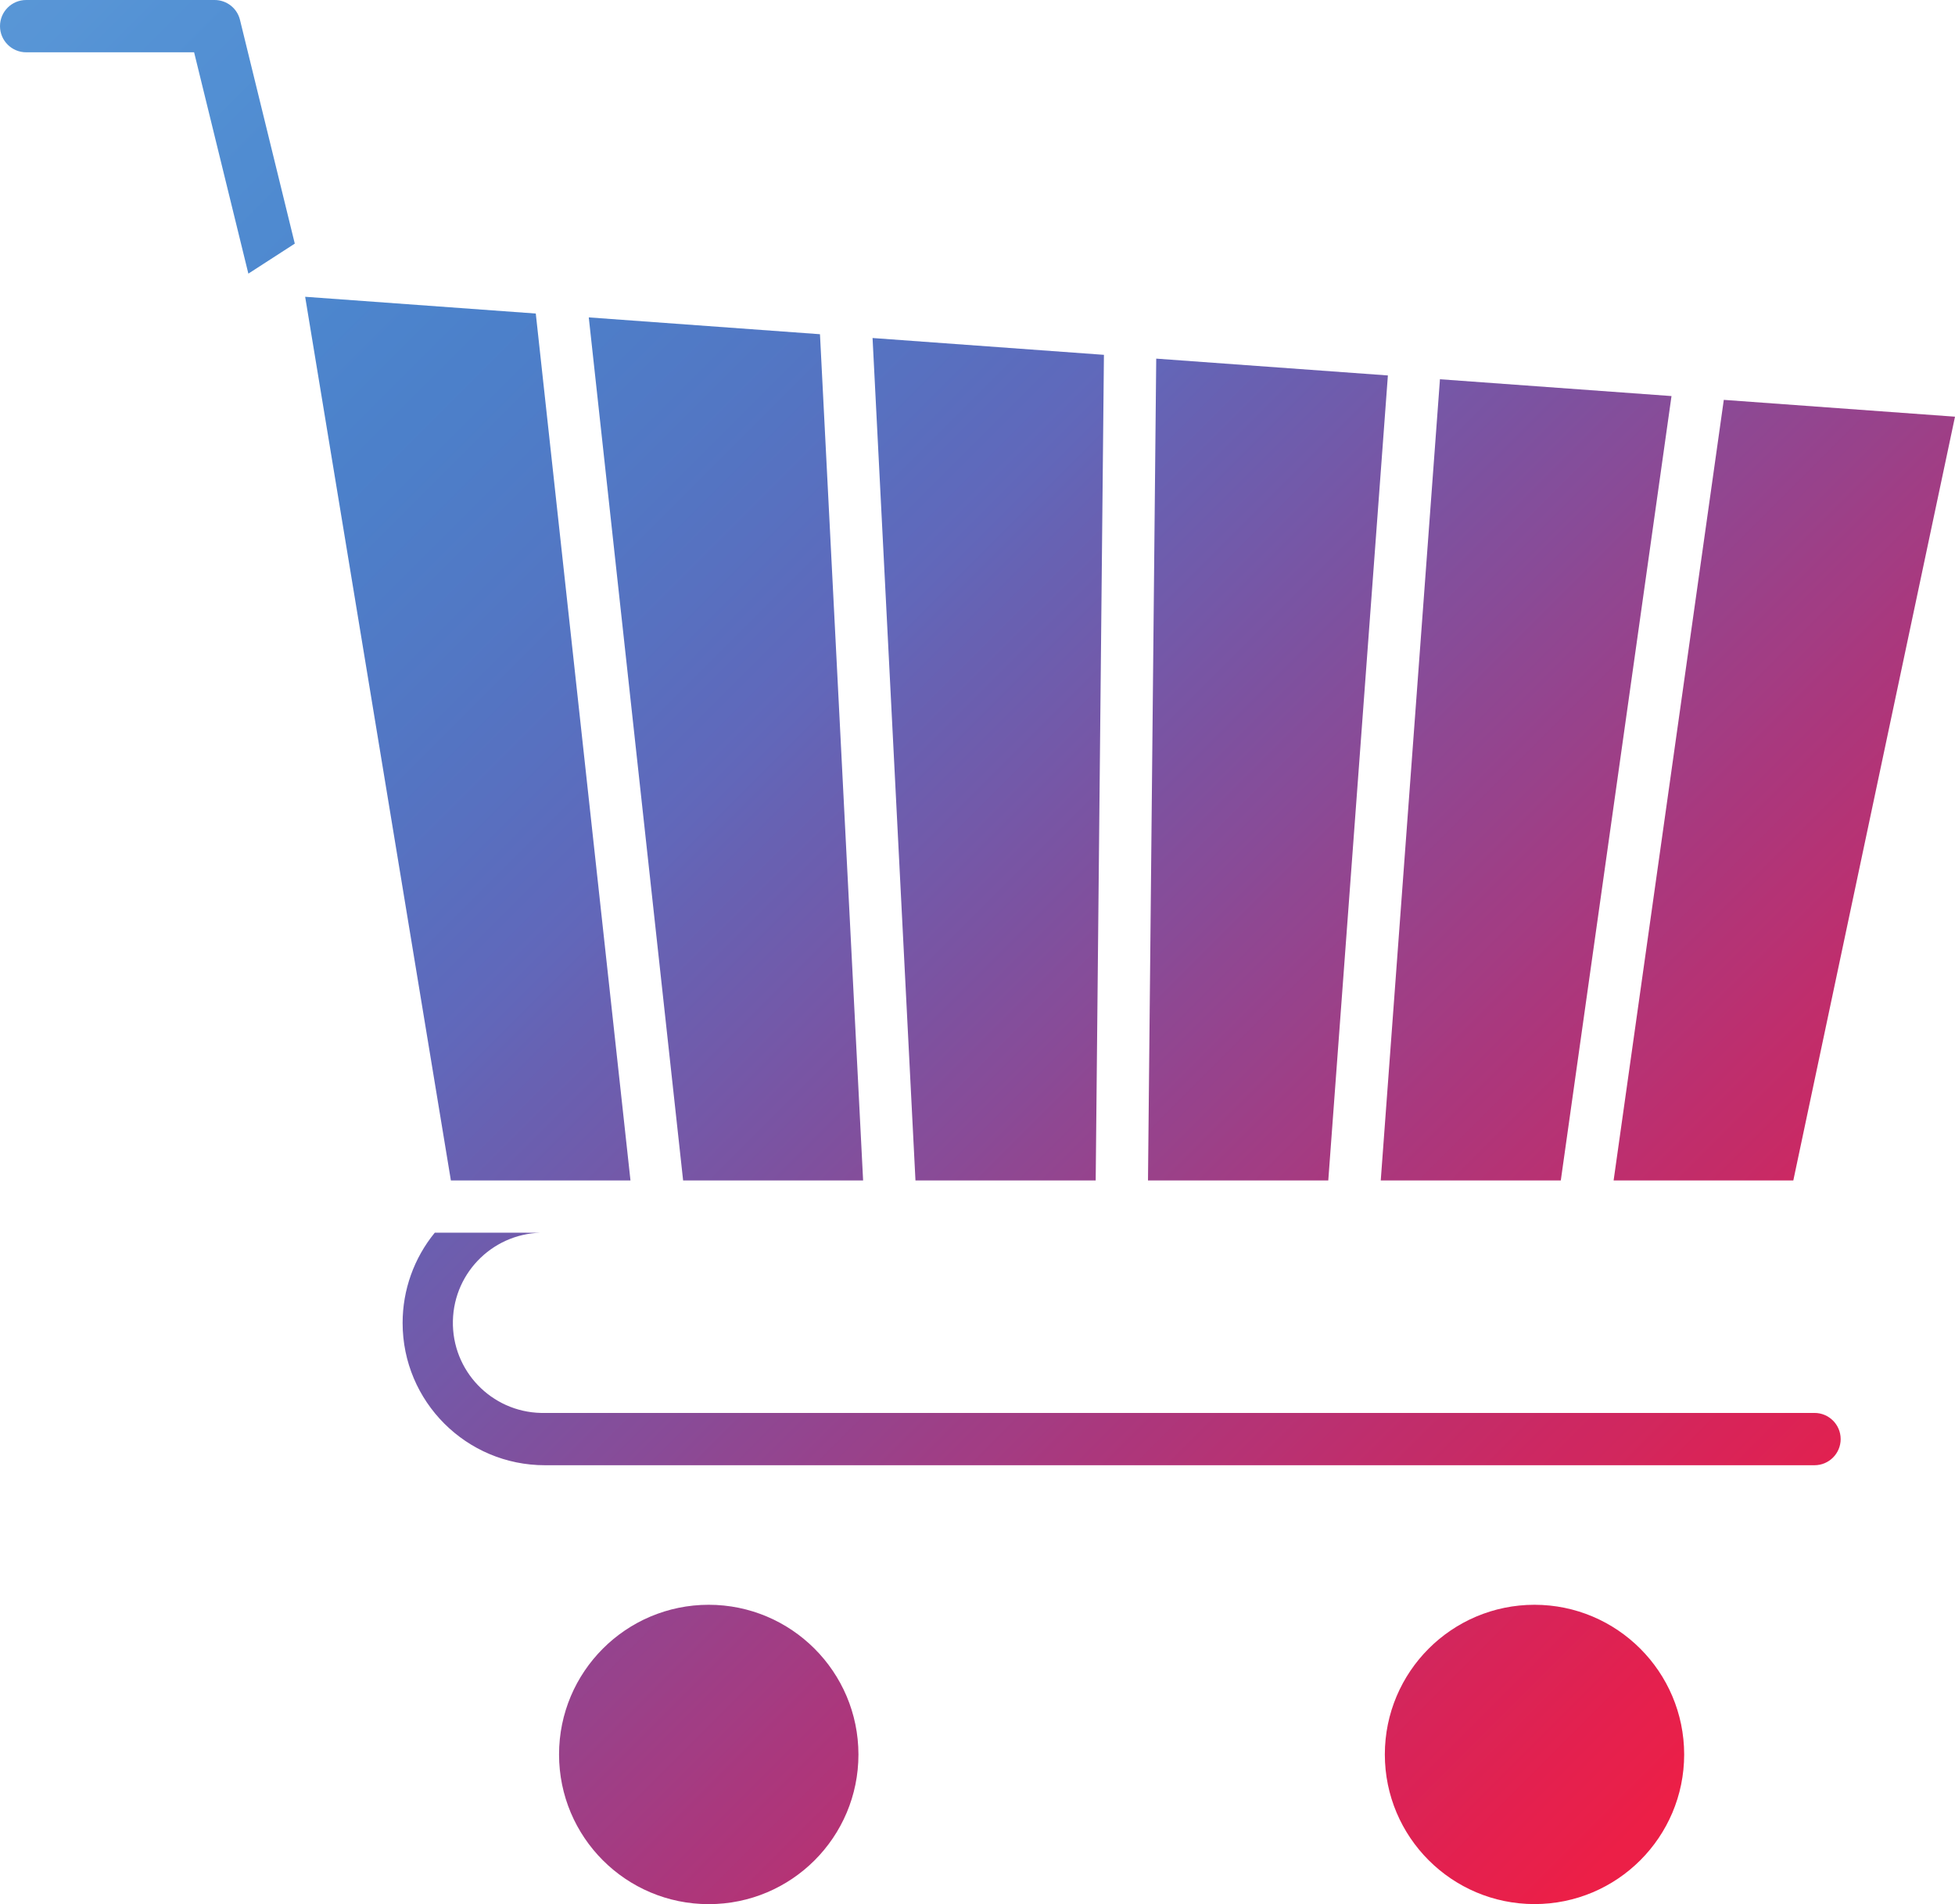 <?xml version="1.0" encoding="UTF-8"?>
<svg xmlns="http://www.w3.org/2000/svg" xmlns:xlink="http://www.w3.org/1999/xlink" width="3394.2" height="3306.2" viewBox="0 0 3394.2 3306.2">
<defs>
<clipPath id="clip-0">
<path clip-rule="nonzero" d="M 0 0 L 3394.199 0 L 3394.199 3306.199 L 0 3306.199 Z M 0 0 "/>
</clipPath>
<clipPath id="clip-1">
<path clip-rule="nonzero" d="M 2924 3046.301 C 2923.898 3189.801 2807.602 3306.102 2664.102 3306.102 C 2520.602 3306 2404.301 3189.699 2404.301 3046.199 C 2404.398 2902.801 2520.602 2786.5 2664.102 2786.398 C 2807.5 2786.5 2923.801 2902.801 2924 3046.301 Z M 1490.398 3046.301 C 1490.398 3189.898 1374.102 3306.199 1230.5 3306.199 C 1086.898 3306.199 970.602 3189.898 970.602 3046.301 C 970.602 2902.801 1086.898 2786.5 1230.398 2786.398 C 1373.898 2786.5 1490.199 2902.801 1490.398 3046.301 Z M 1094.602 2049.602 L 782.801 2049.602 L 529.801 515.301 L 930.199 544.398 Z M 1498.5 2049.602 L 1186 2049.602 L 1022.199 551.102 L 1423.602 580.301 Z M 1916.602 616.102 L 1902.301 2049.602 L 1589.398 2049.602 L 1514.898 586.898 Z M 2409.602 651.898 L 2306.102 2049.602 L 1993.102 2049.602 L 2007.398 622.699 Z M 2902 687.699 L 2709.801 2049.602 L 2397.199 2049.602 L 2500 658.5 Z M 3394.199 723.5 L 3113.5 2049.602 L 2801.5 2049.602 L 2992.801 694.301 Z M 946.199 2140.398 C 859.801 2138.5 788.199 2207 786.301 2293.398 C 784.398 2379.801 852.898 2451.398 939.301 2453.301 C 941.602 2453.398 943.898 2453.398 946.199 2453.301 L 3150.301 2453.301 C 3175.301 2453.301 3195.699 2473.602 3195.699 2498.699 C 3195.699 2523.699 3175.398 2544.102 3150.301 2544.102 L 946.199 2544.102 C 809.699 2544.199 699 2433.602 699 2297 C 699 2239.898 718.699 2184.5 754.898 2140.301 Z M 431.199 475.102 L 337 90.801 L 45.398 90.801 C 20.398 90.801 0 70.5 0 45.398 C 0 20.301 20.301 0 45.398 0 L 372.602 0 C 393.398 0 411.602 14.102 416.602 34.301 L 511.801 423 Z M 431.199 475.102 "/>
</clipPath>
<clipPath id="clip-2">
<path clip-rule="nonzero" d="M 2924 3046.301 C 2923.898 3189.801 2807.602 3306.102 2664.102 3306.102 C 2520.602 3306 2404.301 3189.699 2404.301 3046.199 C 2404.398 2902.801 2520.602 2786.5 2664.102 2786.398 C 2807.5 2786.5 2923.801 2902.801 2924 3046.301 Z M 1490.398 3046.301 C 1490.398 3189.898 1374.102 3306.199 1230.5 3306.199 C 1086.898 3306.199 970.602 3189.898 970.602 3046.301 C 970.602 2902.801 1086.898 2786.5 1230.398 2786.398 C 1373.898 2786.5 1490.199 2902.801 1490.398 3046.301 Z M 1094.602 2049.602 L 782.801 2049.602 L 529.801 515.301 L 930.199 544.398 Z M 1498.5 2049.602 L 1186 2049.602 L 1022.199 551.102 L 1423.602 580.301 Z M 1916.602 616.102 L 1902.301 2049.602 L 1589.398 2049.602 L 1514.898 586.898 Z M 2409.602 651.898 L 2306.102 2049.602 L 1993.102 2049.602 L 2007.398 622.699 Z M 2902 687.699 L 2709.801 2049.602 L 2397.199 2049.602 L 2500 658.5 Z M 3394.199 723.5 L 3113.5 2049.602 L 2801.5 2049.602 L 2992.801 694.301 Z M 946.199 2140.398 C 859.801 2138.5 788.199 2207 786.301 2293.398 C 784.398 2379.801 852.898 2451.398 939.301 2453.301 C 941.602 2453.398 943.898 2453.398 946.199 2453.301 L 3150.301 2453.301 C 3175.301 2453.301 3195.699 2473.602 3195.699 2498.699 C 3195.699 2523.699 3175.398 2544.102 3150.301 2544.102 L 946.199 2544.102 C 809.699 2544.199 699 2433.602 699 2297 C 699 2239.898 718.699 2184.5 754.898 2140.301 Z M 431.199 475.102 L 337 90.801 L 45.398 90.801 C 20.398 90.801 0 70.5 0 45.398 C 0 20.301 20.301 0 45.398 0 L 372.602 0 C 393.398 0 411.602 14.102 416.602 34.301 L 511.801 423 L 431.199 475.102 "/>
</clipPath>
<linearGradient id="linear-pattern-0" gradientUnits="userSpaceOnUse" x1="-0.004" y1="0" x2="1.103" y2="0" gradientTransform="matrix(3025.63, 3025.63, -3025.63, 3025.63, 135.113, -108.54)">
<stop offset="0" stop-color="rgb(34.366%, 58.635%, 84.018%)" stop-opacity="1"/>
<stop offset="0.008" stop-color="rgb(34.329%, 58.557%, 83.975%)" stop-opacity="1"/>
<stop offset="0.012" stop-color="rgb(34.213%, 58.324%, 83.844%)" stop-opacity="1"/>
<stop offset="0.016" stop-color="rgb(34.135%, 58.168%, 83.757%)" stop-opacity="1"/>
<stop offset="0.02" stop-color="rgb(33.929%, 57.99%, 83.664%)" stop-opacity="1"/>
<stop offset="0.023" stop-color="rgb(33.723%, 57.812%, 83.571%)" stop-opacity="1"/>
<stop offset="0.027" stop-color="rgb(33.45%, 57.623%, 83.476%)" stop-opacity="1"/>
<stop offset="0.031" stop-color="rgb(33.176%, 57.434%, 83.382%)" stop-opacity="1"/>
<stop offset="0.035" stop-color="rgb(33.067%, 57.274%, 83.293%)" stop-opacity="1"/>
<stop offset="0.039" stop-color="rgb(32.956%, 57.115%, 83.205%)" stop-opacity="1"/>
<stop offset="0.043" stop-color="rgb(32.88%, 56.961%, 83.118%)" stop-opacity="1"/>
<stop offset="0.047" stop-color="rgb(32.805%, 56.808%, 83.031%)" stop-opacity="1"/>
<stop offset="0.051" stop-color="rgb(32.729%, 56.656%, 82.942%)" stop-opacity="1"/>
<stop offset="0.055" stop-color="rgb(32.652%, 56.503%, 82.855%)" stop-opacity="1"/>
<stop offset="0.059" stop-color="rgb(32.561%, 56.36%, 82.774%)" stop-opacity="1"/>
<stop offset="0.062" stop-color="rgb(32.469%, 56.215%, 82.693%)" stop-opacity="1"/>
<stop offset="0.066" stop-color="rgb(32.285%, 56.114%, 82.645%)" stop-opacity="1"/>
<stop offset="0.07" stop-color="rgb(32.1%, 56.015%, 82.596%)" stop-opacity="1"/>
<stop offset="0.078" stop-color="rgb(31.955%, 55.878%, 82.521%)" stop-opacity="1"/>
<stop offset="0.082" stop-color="rgb(31.746%, 55.522%, 82.32%)" stop-opacity="1"/>
<stop offset="0.086" stop-color="rgb(31.683%, 55.302%, 82.19%)" stop-opacity="1"/>
<stop offset="0.09" stop-color="rgb(31.61%, 55.151%, 82.103%)" stop-opacity="1"/>
<stop offset="0.094" stop-color="rgb(31.537%, 54.999%, 82.014%)" stop-opacity="1"/>
<stop offset="0.102" stop-color="rgb(31.45%, 54.916%, 81.97%)" stop-opacity="1"/>
<stop offset="0.105" stop-color="rgb(31.294%, 54.665%, 81.825%)" stop-opacity="1"/>
<stop offset="0.109" stop-color="rgb(31.224%, 54.497%, 81.728%)" stop-opacity="1"/>
<stop offset="0.113" stop-color="rgb(31.163%, 54.28%, 81.599%)" stop-opacity="1"/>
<stop offset="0.117" stop-color="rgb(31.102%, 54.065%, 81.471%)" stop-opacity="1"/>
<stop offset="0.125" stop-color="rgb(31.021%, 53.96%, 81.41%)" stop-opacity="1"/>
<stop offset="0.133" stop-color="rgb(30.856%, 53.772%, 81.305%)" stop-opacity="1"/>
<stop offset="0.137" stop-color="rgb(30.615%, 53.465%, 81.131%)" stop-opacity="1"/>
<stop offset="0.141" stop-color="rgb(30.46%, 53.241%, 81.003%)" stop-opacity="1"/>
<stop offset="0.145" stop-color="rgb(30.315%, 53.026%, 80.878%)" stop-opacity="1"/>
<stop offset="0.148" stop-color="rgb(30.17%, 52.811%, 80.754%)" stop-opacity="1"/>
<stop offset="0.152" stop-color="rgb(30.098%, 52.666%, 80.669%)" stop-opacity="1"/>
<stop offset="0.156" stop-color="rgb(30.026%, 52.521%, 80.583%)" stop-opacity="1"/>
<stop offset="0.16" stop-color="rgb(29.988%, 52.359%, 80.486%)" stop-opacity="1"/>
<stop offset="0.164" stop-color="rgb(29.948%, 52.197%, 80.388%)" stop-opacity="1"/>
<stop offset="0.168" stop-color="rgb(29.987%, 51.999%, 80.263%)" stop-opacity="1"/>
<stop offset="0.172" stop-color="rgb(30.023%, 51.801%, 80.139%)" stop-opacity="1"/>
<stop offset="0.176" stop-color="rgb(30.009%, 51.628%, 80.032%)" stop-opacity="1"/>
<stop offset="0.18" stop-color="rgb(29.994%, 51.456%, 79.927%)" stop-opacity="1"/>
<stop offset="0.184" stop-color="rgb(29.922%, 51.311%, 79.842%)" stop-opacity="1"/>
<stop offset="0.188" stop-color="rgb(29.851%, 51.167%, 79.756%)" stop-opacity="1"/>
<stop offset="0.191" stop-color="rgb(29.849%, 50.99%, 79.646%)" stop-opacity="1"/>
<stop offset="0.195" stop-color="rgb(29.849%, 50.812%, 79.536%)" stop-opacity="1"/>
<stop offset="0.199" stop-color="rgb(29.886%, 50.615%, 79.413%)" stop-opacity="1"/>
<stop offset="0.203" stop-color="rgb(29.922%, 50.418%, 79.289%)" stop-opacity="1"/>
<stop offset="0.207" stop-color="rgb(29.95%, 50.273%, 79.198%)" stop-opacity="1"/>
<stop offset="0.211" stop-color="rgb(29.977%, 50.13%, 79.108%)" stop-opacity="1"/>
<stop offset="0.215" stop-color="rgb(30.003%, 49.997%, 79.024%)" stop-opacity="1"/>
<stop offset="0.219" stop-color="rgb(30.028%, 49.866%, 78.941%)" stop-opacity="1"/>
<stop offset="0.223" stop-color="rgb(30.157%, 49.681%, 78.822%)" stop-opacity="1"/>
<stop offset="0.227" stop-color="rgb(30.286%, 49.496%, 78.702%)" stop-opacity="1"/>
<stop offset="0.23" stop-color="rgb(30.417%, 49.31%, 78.581%)" stop-opacity="1"/>
<stop offset="0.234" stop-color="rgb(30.55%, 49.123%, 78.459%)" stop-opacity="1"/>
<stop offset="0.238" stop-color="rgb(30.682%, 48.935%, 78.339%)" stop-opacity="1"/>
<stop offset="0.242" stop-color="rgb(30.814%, 48.747%, 78.217%)" stop-opacity="1"/>
<stop offset="0.246" stop-color="rgb(30.945%, 48.558%, 78.096%)" stop-opacity="1"/>
<stop offset="0.25" stop-color="rgb(31.076%, 48.369%, 77.974%)" stop-opacity="1"/>
<stop offset="0.254" stop-color="rgb(31.207%, 48.18%, 77.852%)" stop-opacity="1"/>
<stop offset="0.258" stop-color="rgb(31.339%, 47.99%, 77.73%)" stop-opacity="1"/>
<stop offset="0.262" stop-color="rgb(31.47%, 47.801%, 77.609%)" stop-opacity="1"/>
<stop offset="0.266" stop-color="rgb(31.599%, 47.61%, 77.487%)" stop-opacity="1"/>
<stop offset="0.27" stop-color="rgb(31.731%, 47.421%, 77.365%)" stop-opacity="1"/>
<stop offset="0.273" stop-color="rgb(31.86%, 47.231%, 77.243%)" stop-opacity="1"/>
<stop offset="0.277" stop-color="rgb(31.992%, 47.038%, 77.121%)" stop-opacity="1"/>
<stop offset="0.281" stop-color="rgb(32.121%, 46.848%, 76.999%)" stop-opacity="1"/>
<stop offset="0.285" stop-color="rgb(32.251%, 46.655%, 76.877%)" stop-opacity="1"/>
<stop offset="0.289" stop-color="rgb(32.381%, 46.463%, 76.755%)" stop-opacity="1"/>
<stop offset="0.293" stop-color="rgb(32.52%, 46.217%, 76.601%)" stop-opacity="1"/>
<stop offset="0.297" stop-color="rgb(32.657%, 45.972%, 76.445%)" stop-opacity="1"/>
<stop offset="0.301" stop-color="rgb(32.799%, 45.711%, 76.282%)" stop-opacity="1"/>
<stop offset="0.305" stop-color="rgb(32.939%, 45.45%, 76.117%)" stop-opacity="1"/>
<stop offset="0.309" stop-color="rgb(33.157%, 45.259%, 75.995%)" stop-opacity="1"/>
<stop offset="0.312" stop-color="rgb(33.376%, 45.068%, 75.873%)" stop-opacity="1"/>
<stop offset="0.316" stop-color="rgb(33.598%, 44.872%, 75.746%)" stop-opacity="1"/>
<stop offset="0.32" stop-color="rgb(33.821%, 44.673%, 75.621%)" stop-opacity="1"/>
<stop offset="0.324" stop-color="rgb(34.053%, 44.415%, 75.458%)" stop-opacity="1"/>
<stop offset="0.328" stop-color="rgb(34.285%, 44.157%, 75.296%)" stop-opacity="1"/>
<stop offset="0.332" stop-color="rgb(34.515%, 43.898%, 75.133%)" stop-opacity="1"/>
<stop offset="0.336" stop-color="rgb(34.746%, 43.637%, 74.971%)" stop-opacity="1"/>
<stop offset="0.34" stop-color="rgb(34.976%, 43.376%, 74.808%)" stop-opacity="1"/>
<stop offset="0.344" stop-color="rgb(35.205%, 43.114%, 74.644%)" stop-opacity="1"/>
<stop offset="0.348" stop-color="rgb(35.434%, 42.85%, 74.481%)" stop-opacity="1"/>
<stop offset="0.352" stop-color="rgb(35.663%, 42.584%, 74.316%)" stop-opacity="1"/>
<stop offset="0.355" stop-color="rgb(35.892%, 42.32%, 74.153%)" stop-opacity="1"/>
<stop offset="0.359" stop-color="rgb(36.119%, 42.053%, 73.99%)" stop-opacity="1"/>
<stop offset="0.363" stop-color="rgb(36.397%, 41.832%, 73.853%)" stop-opacity="1"/>
<stop offset="0.367" stop-color="rgb(36.673%, 41.609%, 73.715%)" stop-opacity="1"/>
<stop offset="0.371" stop-color="rgb(36.98%, 41.412%, 73.595%)" stop-opacity="1"/>
<stop offset="0.375" stop-color="rgb(37.286%, 41.214%, 73.473%)" stop-opacity="1"/>
<stop offset="0.379" stop-color="rgb(37.604%, 40.962%, 73.23%)" stop-opacity="1"/>
<stop offset="0.383" stop-color="rgb(37.92%, 40.71%, 72.987%)" stop-opacity="1"/>
<stop offset="0.387" stop-color="rgb(38.237%, 40.442%, 72.711%)" stop-opacity="1"/>
<stop offset="0.391" stop-color="rgb(38.554%, 40.173%, 72.437%)" stop-opacity="1"/>
<stop offset="0.395" stop-color="rgb(38.884%, 39.839%, 72.014%)" stop-opacity="1"/>
<stop offset="0.398" stop-color="rgb(39.212%, 39.503%, 71.593%)" stop-opacity="1"/>
<stop offset="0.402" stop-color="rgb(39.539%, 39.172%, 71.176%)" stop-opacity="1"/>
<stop offset="0.406" stop-color="rgb(39.864%, 38.84%, 70.761%)" stop-opacity="1"/>
<stop offset="0.41" stop-color="rgb(40.178%, 38.567%, 70.432%)" stop-opacity="1"/>
<stop offset="0.414" stop-color="rgb(40.492%, 38.29%, 70.103%)" stop-opacity="1"/>
<stop offset="0.418" stop-color="rgb(40.808%, 38.014%, 69.791%)" stop-opacity="1"/>
<stop offset="0.422" stop-color="rgb(41.119%, 37.738%, 69.478%)" stop-opacity="1"/>
<stop offset="0.426" stop-color="rgb(41.431%, 37.457%, 69.205%)" stop-opacity="1"/>
<stop offset="0.43" stop-color="rgb(41.74%, 37.177%, 68.933%)" stop-opacity="1"/>
<stop offset="0.434" stop-color="rgb(42.087%, 36.928%, 68.655%)" stop-opacity="1"/>
<stop offset="0.438" stop-color="rgb(42.43%, 36.678%, 68.378%)" stop-opacity="1"/>
<stop offset="0.441" stop-color="rgb(42.821%, 36.465%, 68.091%)" stop-opacity="1"/>
<stop offset="0.445" stop-color="rgb(43.208%, 36.255%, 67.805%)" stop-opacity="1"/>
<stop offset="0.449" stop-color="rgb(43.604%, 35.997%, 67.496%)" stop-opacity="1"/>
<stop offset="0.453" stop-color="rgb(43.997%, 35.738%, 67.186%)" stop-opacity="1"/>
<stop offset="0.457" stop-color="rgb(44.392%, 35.451%, 66.862%)" stop-opacity="1"/>
<stop offset="0.461" stop-color="rgb(44.786%, 35.161%, 66.537%)" stop-opacity="1"/>
<stop offset="0.465" stop-color="rgb(45.18%, 34.869%, 66.214%)" stop-opacity="1"/>
<stop offset="0.469" stop-color="rgb(45.572%, 34.576%, 65.889%)" stop-opacity="1"/>
<stop offset="0.473" stop-color="rgb(45.964%, 34.282%, 65.567%)" stop-opacity="1"/>
<stop offset="0.477" stop-color="rgb(46.355%, 33.987%, 65.244%)" stop-opacity="1"/>
<stop offset="0.48" stop-color="rgb(46.696%, 33.73%, 64.897%)" stop-opacity="1"/>
<stop offset="0.484" stop-color="rgb(47.037%, 33.47%, 64.552%)" stop-opacity="1"/>
<stop offset="0.488" stop-color="rgb(47.377%, 33.209%, 64.203%)" stop-opacity="1"/>
<stop offset="0.492" stop-color="rgb(47.716%, 32.947%, 63.853%)" stop-opacity="1"/>
<stop offset="0.496" stop-color="rgb(48.102%, 32.649%, 63.48%)" stop-opacity="1"/>
<stop offset="0.5" stop-color="rgb(48.488%, 32.349%, 63.107%)" stop-opacity="1"/>
<stop offset="0.504" stop-color="rgb(48.894%, 32.068%, 62.746%)" stop-opacity="1"/>
<stop offset="0.508" stop-color="rgb(49.3%, 31.787%, 62.384%)" stop-opacity="1"/>
<stop offset="0.512" stop-color="rgb(49.763%, 31.555%, 62.051%)" stop-opacity="1"/>
<stop offset="0.516" stop-color="rgb(50.224%, 31.323%, 61.717%)" stop-opacity="1"/>
<stop offset="0.52" stop-color="rgb(50.685%, 31.087%, 61.407%)" stop-opacity="1"/>
<stop offset="0.523" stop-color="rgb(51.143%, 30.85%, 61.096%)" stop-opacity="1"/>
<stop offset="0.527" stop-color="rgb(51.601%, 30.611%, 60.817%)" stop-opacity="1"/>
<stop offset="0.531" stop-color="rgb(52.057%, 30.37%, 60.536%)" stop-opacity="1"/>
<stop offset="0.535" stop-color="rgb(52.484%, 30.11%, 60.22%)" stop-opacity="1"/>
<stop offset="0.539" stop-color="rgb(52.91%, 29.848%, 59.904%)" stop-opacity="1"/>
<stop offset="0.543" stop-color="rgb(53.313%, 29.573%, 59.566%)" stop-opacity="1"/>
<stop offset="0.547" stop-color="rgb(53.714%, 29.298%, 59.227%)" stop-opacity="1"/>
<stop offset="0.551" stop-color="rgb(54.182%, 29.025%, 58.807%)" stop-opacity="1"/>
<stop offset="0.555" stop-color="rgb(54.648%, 28.751%, 58.389%)" stop-opacity="1"/>
<stop offset="0.559" stop-color="rgb(55.132%, 28.477%, 57.947%)" stop-opacity="1"/>
<stop offset="0.562" stop-color="rgb(55.614%, 28.201%, 57.506%)" stop-opacity="1"/>
<stop offset="0.566" stop-color="rgb(56.061%, 27.95%, 57.219%)" stop-opacity="1"/>
<stop offset="0.57" stop-color="rgb(56.508%, 27.695%, 56.932%)" stop-opacity="1"/>
<stop offset="0.574" stop-color="rgb(56.952%, 27.435%, 56.65%)" stop-opacity="1"/>
<stop offset="0.578" stop-color="rgb(57.394%, 27.173%, 56.367%)" stop-opacity="1"/>
<stop offset="0.582" stop-color="rgb(57.843%, 26.842%, 56.007%)" stop-opacity="1"/>
<stop offset="0.586" stop-color="rgb(58.289%, 26.511%, 55.647%)" stop-opacity="1"/>
<stop offset="0.59" stop-color="rgb(58.716%, 26.234%, 55.289%)" stop-opacity="1"/>
<stop offset="0.594" stop-color="rgb(59.142%, 25.955%, 54.929%)" stop-opacity="1"/>
<stop offset="0.598" stop-color="rgb(59.517%, 25.839%, 54.567%)" stop-opacity="1"/>
<stop offset="0.602" stop-color="rgb(59.892%, 25.723%, 54.207%)" stop-opacity="1"/>
<stop offset="0.605" stop-color="rgb(60.33%, 25.51%, 53.848%)" stop-opacity="1"/>
<stop offset="0.609" stop-color="rgb(60.765%, 25.296%, 53.488%)" stop-opacity="1"/>
<stop offset="0.613" stop-color="rgb(61.287%, 24.95%, 53.133%)" stop-opacity="1"/>
<stop offset="0.617" stop-color="rgb(61.807%, 24.602%, 52.776%)" stop-opacity="1"/>
<stop offset="0.621" stop-color="rgb(62.273%, 24.353%, 52.463%)" stop-opacity="1"/>
<stop offset="0.625" stop-color="rgb(62.735%, 24.101%, 52.148%)" stop-opacity="1"/>
<stop offset="0.629" stop-color="rgb(63.164%, 23.921%, 51.865%)" stop-opacity="1"/>
<stop offset="0.633" stop-color="rgb(63.589%, 23.74%, 51.581%)" stop-opacity="1"/>
<stop offset="0.637" stop-color="rgb(64.035%, 23.471%, 51.23%)" stop-opacity="1"/>
<stop offset="0.641" stop-color="rgb(64.479%, 23.203%, 50.877%)" stop-opacity="1"/>
<stop offset="0.645" stop-color="rgb(64.926%, 22.905%, 50.507%)" stop-opacity="1"/>
<stop offset="0.648" stop-color="rgb(65.37%, 22.606%, 50.137%)" stop-opacity="1"/>
<stop offset="0.652" stop-color="rgb(65.796%, 22.342%, 49.774%)" stop-opacity="1"/>
<stop offset="0.656" stop-color="rgb(66.22%, 22.075%, 49.413%)" stop-opacity="1"/>
<stop offset="0.66" stop-color="rgb(66.643%, 21.819%, 49.055%)" stop-opacity="1"/>
<stop offset="0.664" stop-color="rgb(67.062%, 21.561%, 48.698%)" stop-opacity="1"/>
<stop offset="0.668" stop-color="rgb(67.482%, 21.379%, 48.37%)" stop-opacity="1"/>
<stop offset="0.672" stop-color="rgb(67.9%, 21.198%, 48.042%)" stop-opacity="1"/>
<stop offset="0.676" stop-color="rgb(68.338%, 21.014%, 47.702%)" stop-opacity="1"/>
<stop offset="0.68" stop-color="rgb(68.776%, 20.831%, 47.362%)" stop-opacity="1"/>
<stop offset="0.684" stop-color="rgb(69.275%, 20.647%, 46.983%)" stop-opacity="1"/>
<stop offset="0.688" stop-color="rgb(69.772%, 20.461%, 46.603%)" stop-opacity="1"/>
<stop offset="0.691" stop-color="rgb(70.235%, 20.273%, 46.268%)" stop-opacity="1"/>
<stop offset="0.695" stop-color="rgb(70.695%, 20.084%, 45.932%)" stop-opacity="1"/>
<stop offset="0.699" stop-color="rgb(71.107%, 19.893%, 45.657%)" stop-opacity="1"/>
<stop offset="0.703" stop-color="rgb(71.519%, 19.701%, 45.383%)" stop-opacity="1"/>
<stop offset="0.707" stop-color="rgb(71.977%, 19.461%, 45.033%)" stop-opacity="1"/>
<stop offset="0.711" stop-color="rgb(72.437%, 19.22%, 44.684%)" stop-opacity="1"/>
<stop offset="0.715" stop-color="rgb(72.928%, 18.944%, 44.283%)" stop-opacity="1"/>
<stop offset="0.719" stop-color="rgb(73.418%, 18.668%, 43.883%)" stop-opacity="1"/>
<stop offset="0.723" stop-color="rgb(73.848%, 18.463%, 43.507%)" stop-opacity="1"/>
<stop offset="0.727" stop-color="rgb(74.275%, 18.259%, 43.132%)" stop-opacity="1"/>
<stop offset="0.73" stop-color="rgb(74.684%, 18.077%, 42.766%)" stop-opacity="1"/>
<stop offset="0.734" stop-color="rgb(75.09%, 17.897%, 42.401%)" stop-opacity="1"/>
<stop offset="0.738" stop-color="rgb(75.423%, 17.732%, 41.998%)" stop-opacity="1"/>
<stop offset="0.742" stop-color="rgb(75.755%, 17.567%, 41.595%)" stop-opacity="1"/>
<stop offset="0.746" stop-color="rgb(76.093%, 17.404%, 41.202%)" stop-opacity="1"/>
<stop offset="0.75" stop-color="rgb(76.428%, 17.241%, 40.807%)" stop-opacity="1"/>
<stop offset="0.754" stop-color="rgb(76.903%, 17.068%, 40.536%)" stop-opacity="1"/>
<stop offset="0.758" stop-color="rgb(77.377%, 16.896%, 40.268%)" stop-opacity="1"/>
<stop offset="0.762" stop-color="rgb(77.872%, 16.701%, 39.98%)" stop-opacity="1"/>
<stop offset="0.766" stop-color="rgb(78.365%, 16.505%, 39.693%)" stop-opacity="1"/>
<stop offset="0.77" stop-color="rgb(78.917%, 16.238%, 39.349%)" stop-opacity="1"/>
<stop offset="0.773" stop-color="rgb(79.469%, 15.971%, 39.006%)" stop-opacity="1"/>
<stop offset="0.777" stop-color="rgb(79.93%, 15.775%, 38.689%)" stop-opacity="1"/>
<stop offset="0.781" stop-color="rgb(80.386%, 15.578%, 38.371%)" stop-opacity="1"/>
<stop offset="0.785" stop-color="rgb(80.708%, 15.486%, 38.089%)" stop-opacity="1"/>
<stop offset="0.789" stop-color="rgb(81.03%, 15.393%, 37.807%)" stop-opacity="1"/>
<stop offset="0.793" stop-color="rgb(81.352%, 15.317%, 37.444%)" stop-opacity="1"/>
<stop offset="0.797" stop-color="rgb(81.674%, 15.24%, 37.082%)" stop-opacity="1"/>
<stop offset="0.801" stop-color="rgb(81.996%, 15.175%, 36.659%)" stop-opacity="1"/>
<stop offset="0.805" stop-color="rgb(82.318%, 15.111%, 36.235%)" stop-opacity="1"/>
<stop offset="0.809" stop-color="rgb(82.808%, 14.896%, 35.876%)" stop-opacity="1"/>
<stop offset="0.812" stop-color="rgb(83.296%, 14.679%, 35.519%)" stop-opacity="1"/>
<stop offset="0.816" stop-color="rgb(83.846%, 14.407%, 35.185%)" stop-opacity="1"/>
<stop offset="0.82" stop-color="rgb(84.393%, 14.134%, 34.853%)" stop-opacity="1"/>
<stop offset="0.824" stop-color="rgb(84.801%, 13.963%, 34.547%)" stop-opacity="1"/>
<stop offset="0.828" stop-color="rgb(85.207%, 13.792%, 34.241%)" stop-opacity="1"/>
<stop offset="0.832" stop-color="rgb(85.594%, 13.646%, 33.932%)" stop-opacity="1"/>
<stop offset="0.836" stop-color="rgb(85.98%, 13.498%, 33.624%)" stop-opacity="1"/>
<stop offset="0.84" stop-color="rgb(86.305%, 13.527%, 33.221%)" stop-opacity="1"/>
<stop offset="0.844" stop-color="rgb(86.63%, 13.559%, 32.817%)" stop-opacity="1"/>
<stop offset="0.848" stop-color="rgb(86.987%, 13.519%, 32.443%)" stop-opacity="1"/>
<stop offset="0.852" stop-color="rgb(87.343%, 13.481%, 32.069%)" stop-opacity="1"/>
<stop offset="0.855" stop-color="rgb(87.808%, 13.206%, 31.798%)" stop-opacity="1"/>
<stop offset="0.859" stop-color="rgb(88.272%, 12.932%, 31.528%)" stop-opacity="1"/>
<stop offset="0.863" stop-color="rgb(88.712%, 12.767%, 31.241%)" stop-opacity="1"/>
<stop offset="0.867" stop-color="rgb(89.149%, 12.601%, 30.954%)" stop-opacity="1"/>
<stop offset="0.871" stop-color="rgb(89.551%, 12.602%, 30.637%)" stop-opacity="1"/>
<stop offset="0.875" stop-color="rgb(89.951%, 12.605%, 30.319%)" stop-opacity="1"/>
<stop offset="0.879" stop-color="rgb(90.259%, 12.57%, 30.005%)" stop-opacity="1"/>
<stop offset="0.883" stop-color="rgb(90.565%, 12.534%, 29.691%)" stop-opacity="1"/>
<stop offset="0.887" stop-color="rgb(90.8%, 12.466%, 29.379%)" stop-opacity="1"/>
<stop offset="0.891" stop-color="rgb(91.034%, 12.399%, 29.068%)" stop-opacity="1"/>
<stop offset="0.895" stop-color="rgb(91.383%, 12.317%, 28.748%)" stop-opacity="1"/>
<stop offset="0.898" stop-color="rgb(91.733%, 12.234%, 28.427%)" stop-opacity="1"/>
<stop offset="0.902" stop-color="rgb(92.125%, 12.144%, 28.104%)" stop-opacity="1"/>
<stop offset="0.906" stop-color="rgb(92.516%, 12.056%, 27.78%)" stop-opacity="1"/>
<stop offset="0.938" stop-color="rgb(92.557%, 12.047%, 27.745%)" stop-opacity="1"/>
<stop offset="1" stop-color="rgb(92.598%, 12.038%, 27.711%)" stop-opacity="1"/>
</linearGradient>
</defs>
<g clip-path="url(#clip-0)">
<g clip-path="url(#clip-1)">
<g clip-path="url(#clip-2)">
<path fill-rule="nonzero" fill="url(#linear-pattern-0)" d="M 1697.102 -1697.102 L -1653.102 1653.102 L 1697.102 5003.301 L 5047.301 1653.102 Z M 1697.102 -1697.102 "/>
</g>
</g>
</g>
</svg>
